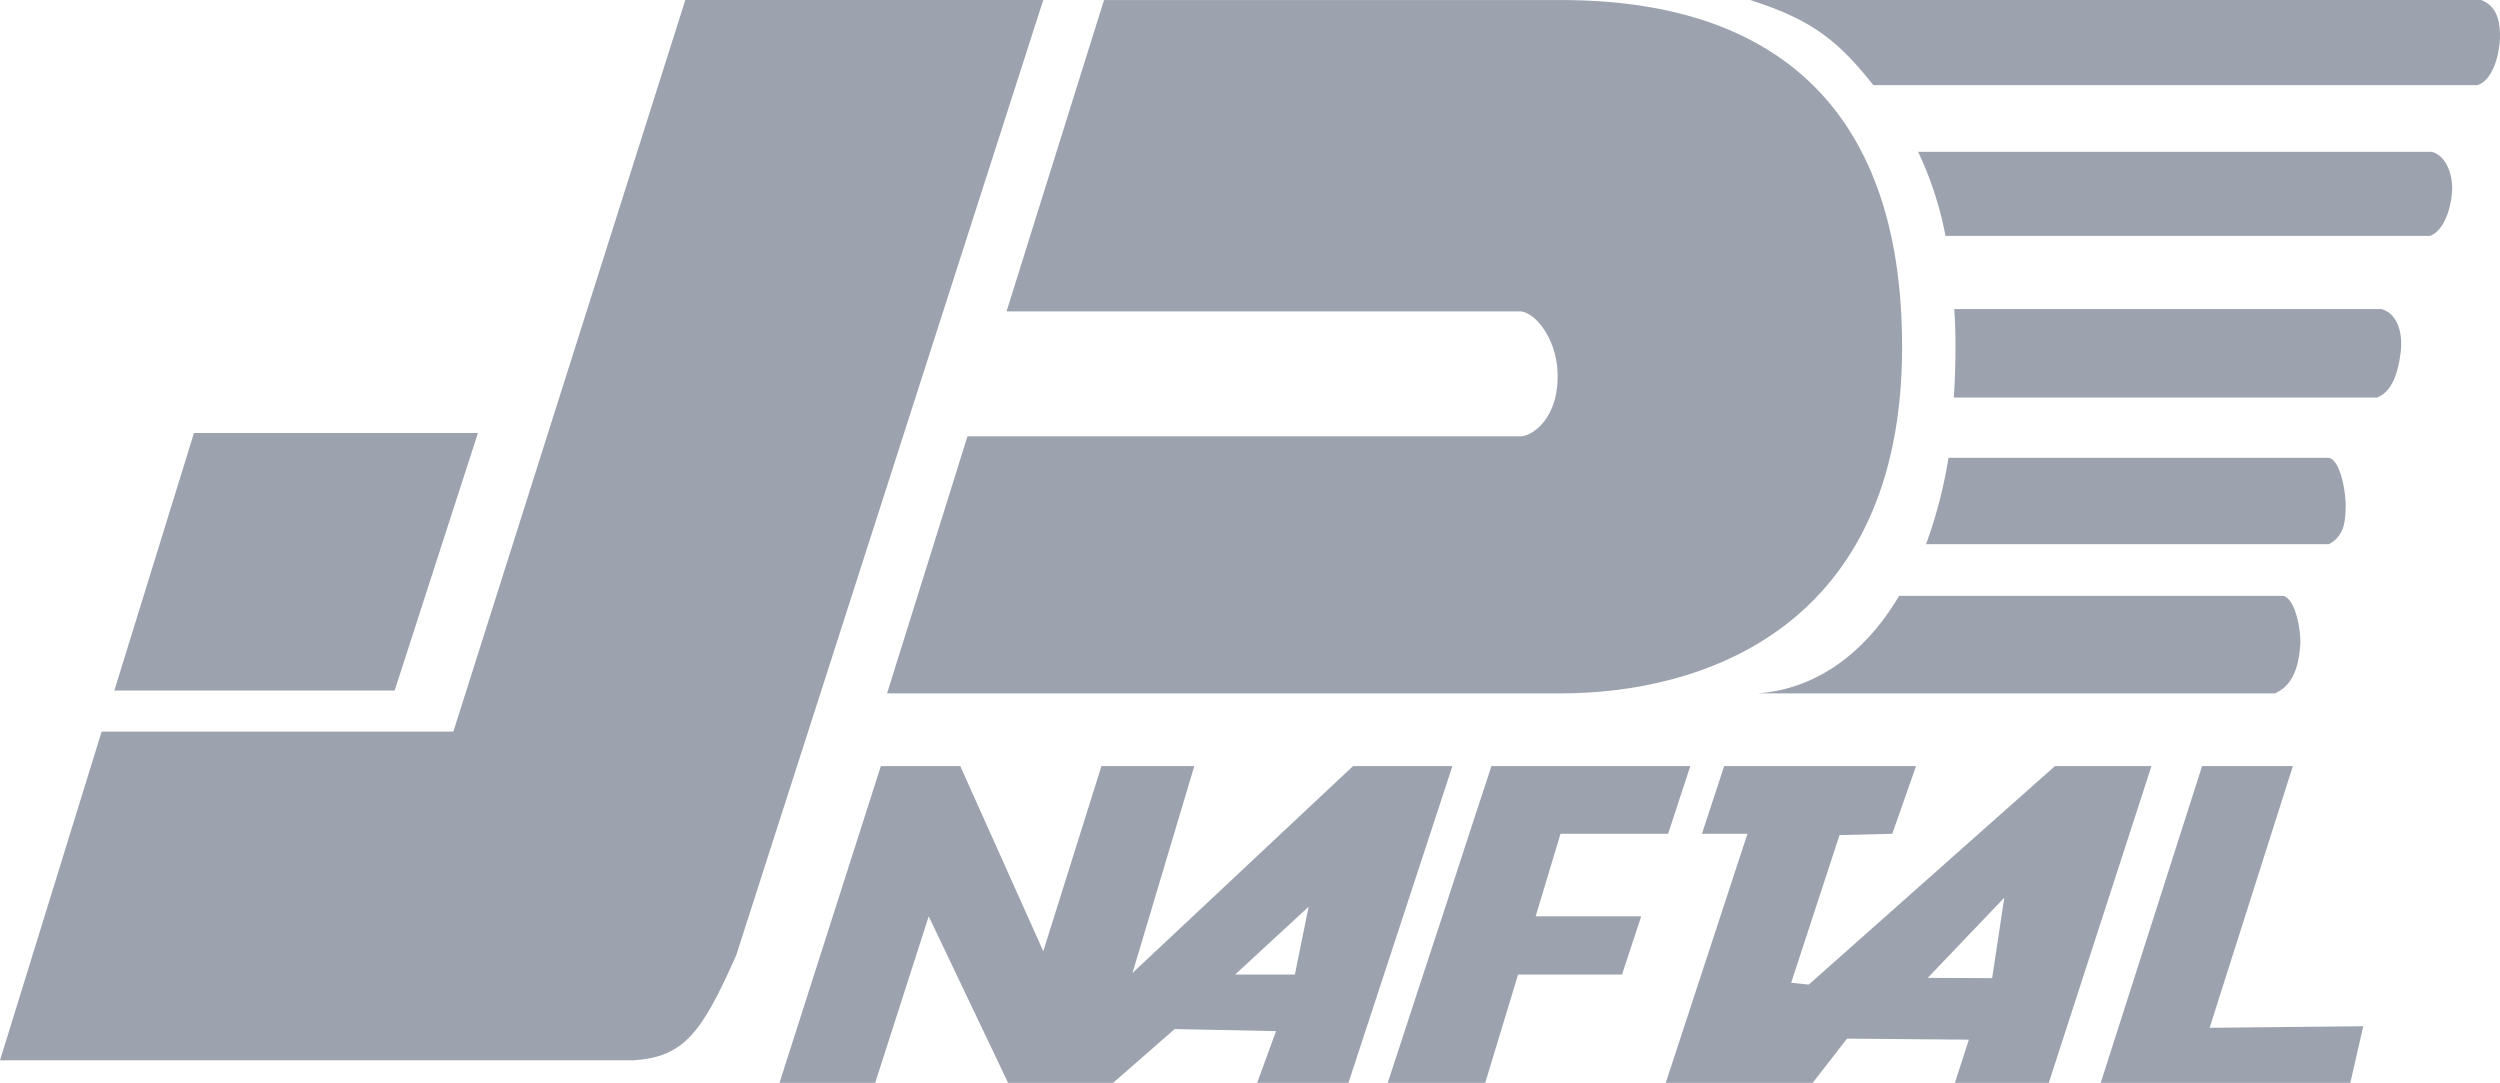 <svg xmlns="http://www.w3.org/2000/svg" width="966.688" height="418.71" viewBox="0 0 966.688 418.71">
  <g id="naftal-logo" transform="translate(-12.86 -12.12)">
    <g id="g3">
      <path id="path5" d="M748.36,146.24c0,109.6-78.4,133.99-131.8,133.99H355.86l31.1-99.391h213.9c4.24,0,15.18-6.88,14.24-25.31-.63-12.49-8.44-22.5-14.24-22.99H402.06l37.7-120.4h176.8C696.67,12.13,748.36,51.64,748.36,146.24Z" fill="#9ca3af"/>
      <path id="polygon7" d="M197.67,179.54l-32.21,99.6H57.07l30.8-99.6Z" fill="#9ca3af"/>
      <path id="path9" d="M416.26,12.13l-95.2,296.2-11.1,34.5-12.4,38.6c-13.4,30.291-20.3,39.391-39.7,40.69h-245l39.3-127.1h136l89.7-282.9h138.4v.01Z" fill="#9ca3af"/>
    </g>
    <g id="g11">
      <path id="path13" d="M972.289,12.13c7.25,2.76,7.311,10.72,7.25,14.66-.1,5.05-2.25,16.23-8.71,18.24H737.25c-13.2-16.45-22.811-25.03-47.671-32.9h282.71Z" fill="#9ca3af"/>
      <path id="path15" d="M953.329,70.83c6.46,2.19,7.8,10.29,7.73,14.37-.1,5.01-2.21,15.63-8.55,18.13H765.14a135.338,135.338,0,0,0-10.59-32.5Z" fill="#9ca3af"/>
      <path id="path17" d="M933.85,131.64c7.42,2.32,7.86,11.88,7.38,15.99-.61,5.06-2.07,15.4-9.16,18.21H768.32c.48-6.3.67-12.8.67-19.6,0-5-.1-9.9-.479-14.6H933.85Z" fill="#9ca3af"/>
      <path id="path19" d="M912.92,189.14c5,0,7.17,14.17,6.949,19.29-.18,3.88.011,10.84-6.54,14.11H757.61a179.484,179.484,0,0,0,8.68-33.4H912.92Z" fill="#9ca3af"/>
      <path id="path21" d="M895.829,242.53c4.9,1.43,6.891,14.149,6.48,19.2-.43,5.209-1.58,15.039-9.8,18.5H692.72c21.05-1.6,40.51-14.1,54.47-37.7H895.829Z" fill="#9ca3af"/>
    </g>
    <g id="g23">
      <path id="polygon25" d="M926.67,408.939l-5,21.891H825.159l39.2-122.5h35.1L867.27,409.54Z" fill="#9ca3af"/>
      <path id="path27" d="M807.47,308.33l-95.2,84.5-6.81-.7,18.7-57.1,20.4-.5,9.2-26.2h-74.2l-8.6,26.2h17.6l-31.6,96.3h56.81l13.3-17.1,47.1.4-5.4,16.7h36.3l39.71-122.5H807.47Zm-24.3,82.01-24.9-.109,29.6-31Z" fill="#9ca3af"/>
      <path id="polygon29" d="M616.26,334.54l-9.59,31.9h40.8l-7.41,22.5H599.869l-12.71,41.891h-37.7l13.711-41.891,7.4-22.5,10.39-31.9,8.61-26.21h76.9l-8.6,26.21Z" fill="#9ca3af"/>
      <path id="path31" d="M536.06,308.33l-85.29,80,23.9-80h-35.9l-22.5,71.6-32.1-71.6h-30.7l-39.2,122.5h37l20.7-64.391,30.7,64.391h40.6l23.8-20.8,39.2.8-7.3,20h35.3l40.2-122.5Zm-22.5,80.609h-23.1l28.41-26.209Z" fill="#9ca3af"/>
    </g>
  </g>
</svg>
